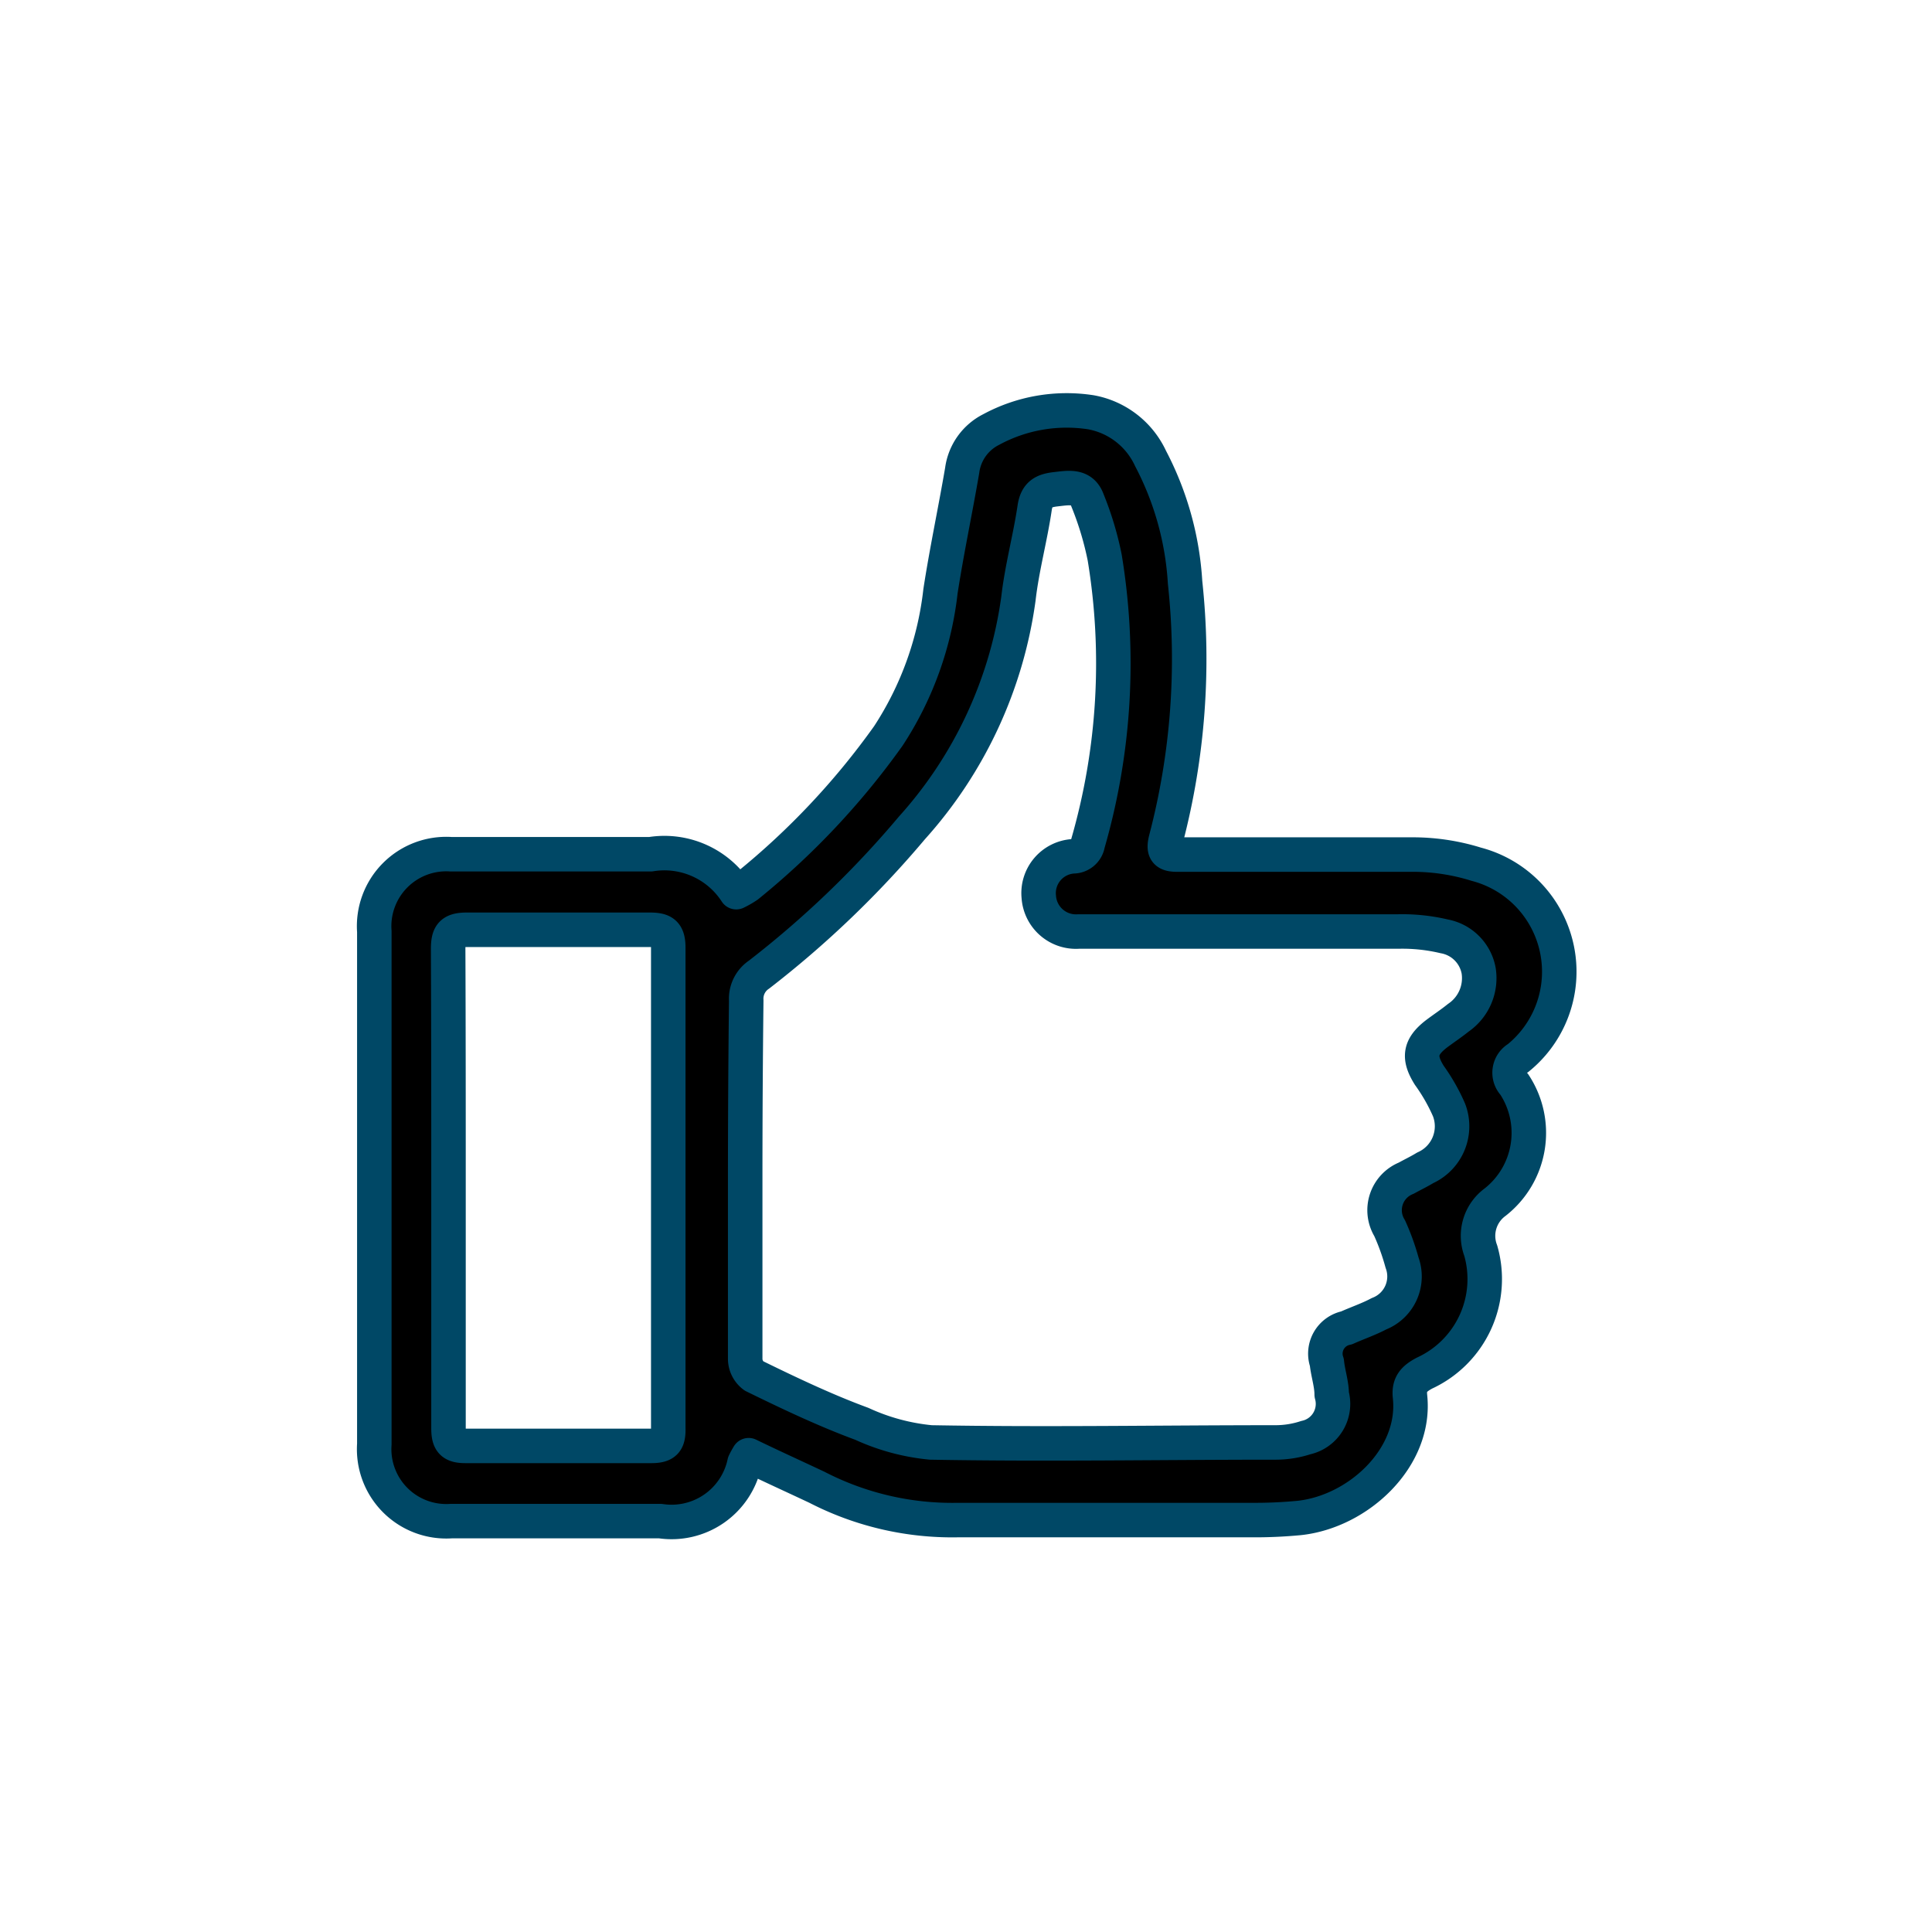 <svg id="Layer_1" data-name="Layer 1" xmlns="http://www.w3.org/2000/svg" viewBox="0 0 56 56"><defs><style>.cls-1{stroke:#004866;stroke-linejoin:round;}</style></defs><title>achievements</title><path class="cls-1" d="M21.7,42.18a2.37,2.37,0,0,0-.12.22,2.16,2.16,0,0,1-2.44,1.69H13.08a2.09,2.09,0,0,1-2.23-2.23q0-7.43,0-14.86a2.09,2.09,0,0,1,2.22-2.24c1.93,0,3.86,0,5.79,0a2.48,2.48,0,0,1,2.48,1.1,2.51,2.51,0,0,0,.33-.19,22,22,0,0,0,4.08-4.34,9.62,9.62,0,0,0,1.51-4.19c.18-1.17.43-2.34.63-3.51a1.55,1.55,0,0,1,.84-1.18,4.6,4.6,0,0,1,2.89-.5,2.37,2.37,0,0,1,1.73,1.34,8.85,8.85,0,0,1,1,3.59,20.62,20.62,0,0,1-.55,7.43c-.1.38,0,.47.38.46,2.27,0,4.55,0,6.82,0a6.19,6.19,0,0,1,1.79.28A3.22,3.22,0,0,1,44,30.67a.49.49,0,0,0-.11.76,2.55,2.55,0,0,1-.56,3.42,1.21,1.21,0,0,0-.41,1.4,3,3,0,0,1-1.63,3.55c-.3.16-.46.32-.42.68.19,1.77-1.5,3.34-3.22,3.52a13.64,13.64,0,0,1-1.38.06c-2.84,0-5.67,0-8.51,0a8.55,8.55,0,0,1-4.08-.95C23,42.79,22.36,42.5,21.7,42.18Zm-.1-8c0,1.74,0,3.48,0,5.22a.62.62,0,0,0,.25.48c1,.49,2.07,1,3.13,1.39a6.18,6.18,0,0,0,2,.54c3.33.06,6.65,0,10,0a2.82,2.82,0,0,0,.87-.14,1,1,0,0,0,.75-1.25c0-.31-.11-.62-.14-.93a.76.76,0,0,1,.57-1c.31-.14.64-.25.94-.41a1.16,1.16,0,0,0,.67-1.48,6.74,6.74,0,0,0-.36-1,1,1,0,0,1,.48-1.45c.18-.1.37-.19.55-.3A1.32,1.32,0,0,0,42,32.17a5.43,5.43,0,0,0-.57-1c-.32-.51-.28-.82.19-1.19.21-.16.44-.31.65-.48a1.39,1.39,0,0,0,.59-1.36,1.24,1.24,0,0,0-1-1A5.27,5.27,0,0,0,40.54,27c-3.09,0-6.18,0-9.27,0a1.08,1.08,0,0,1-1.16-1,1.07,1.07,0,0,1,1-1.18.43.43,0,0,0,.42-.36,18.86,18.86,0,0,0,.49-8.3,9.19,9.19,0,0,0-.5-1.66c-.16-.44-.55-.36-.91-.32s-.56.14-.62.54c-.13.88-.37,1.75-.47,2.63A12.46,12.46,0,0,1,26.43,24,28.82,28.82,0,0,1,22,28.25a.84.84,0,0,0-.37.75C21.61,30.73,21.6,32.45,21.6,34.18ZM13,34.39c0,2.34,0,4.67,0,7,0,.38.09.52.49.52q2.7,0,5.39,0c.41,0,.5-.14.49-.52q0-7,0-13.92c0-.43-.15-.52-.54-.52-1.77,0-3.54,0-5.3,0-.45,0-.54.15-.54.56C13,29.81,13,32.1,13,34.39Z"/></svg>
